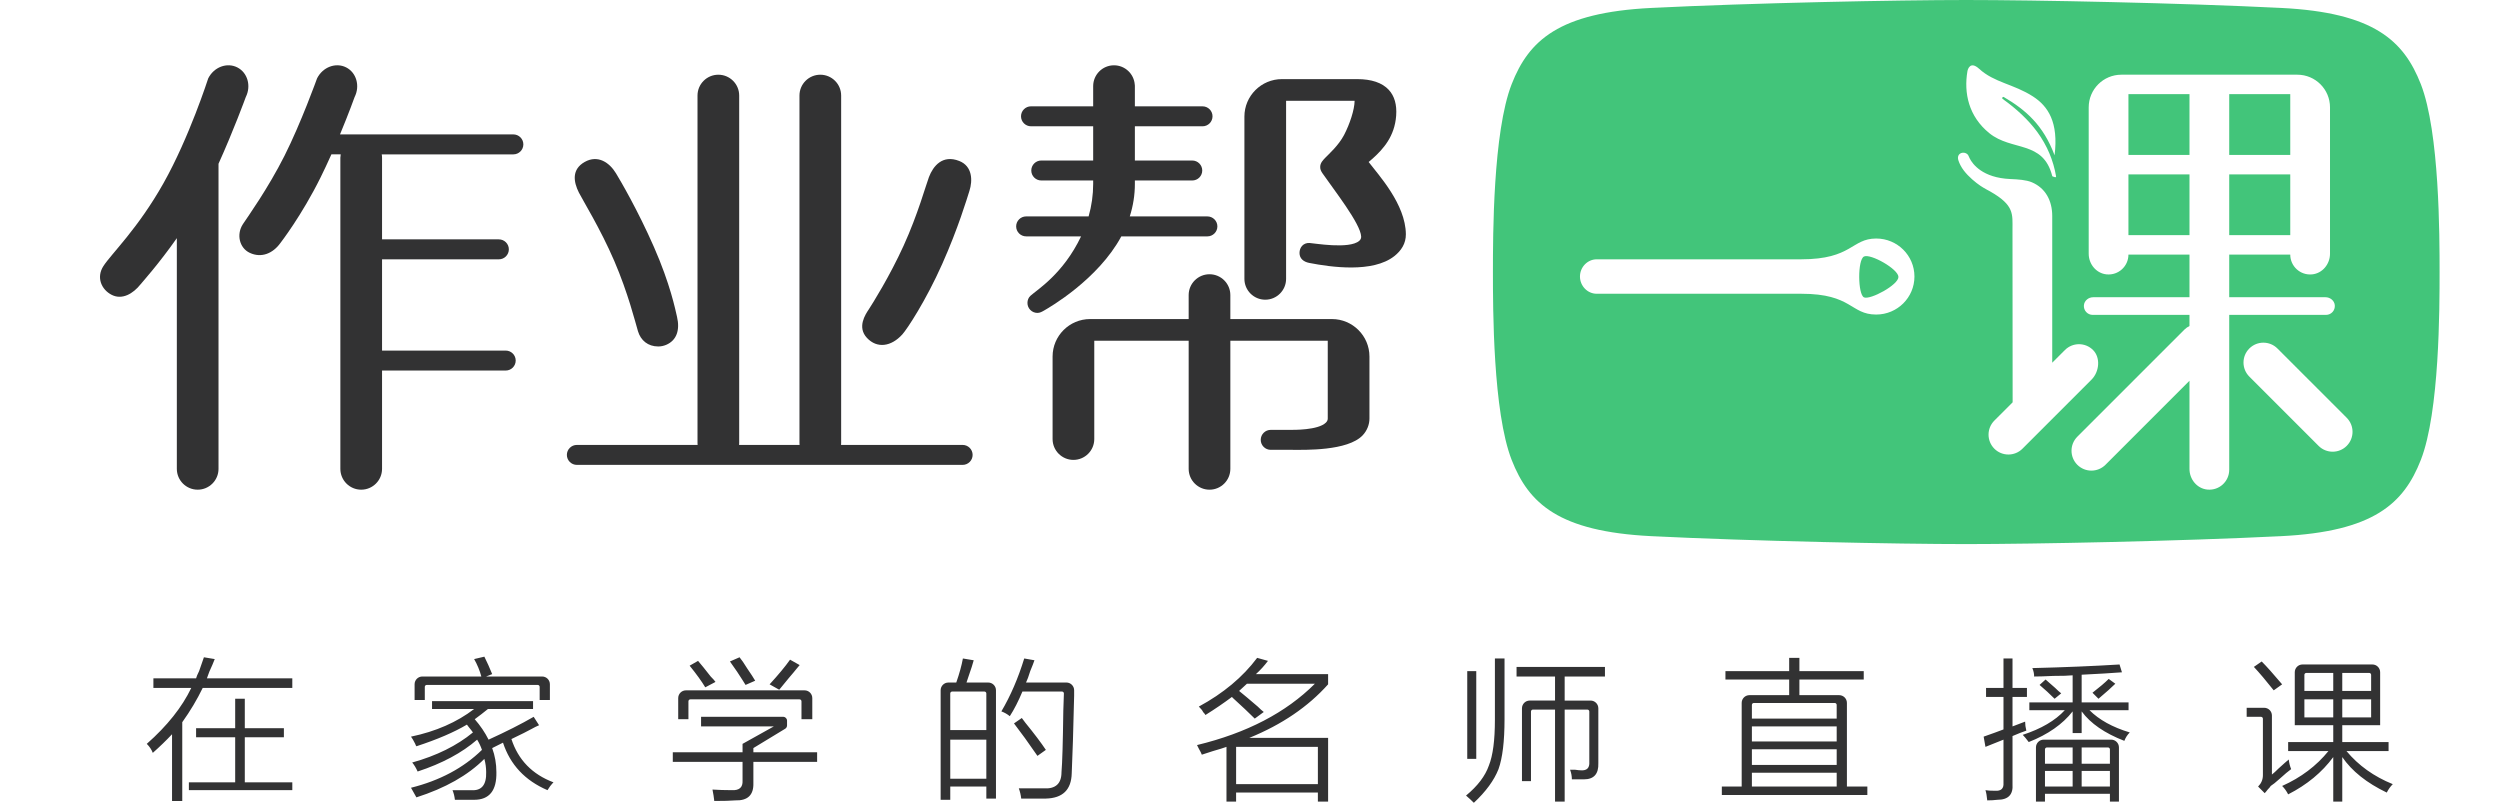 <svg height="113" viewBox="0 0 350 113" width="350" xmlns="http://www.w3.org/2000/svg"><g fill="none" fill-rule="evenodd"><g fill="#323233"><path d="m27.452 103.214v-1.262h5.473v-4.125h1.347v4.125h5.473v1.262h-5.473v6.314h6.651v1.095h-14.48v-1.095h6.482v-6.314zm-5.976-6.902v-1.347h5.976c.056-.223.197-.559.422-1.01.281-.842.506-1.487.673-1.936l1.515.252c-.168.45-.421 1.039-.757 1.768-.17.449-.282.758-.337.925h11.954v1.347h-12.543c-.789 1.628-1.742 3.227-2.863 4.797v11.029h-1.431v-9.344c-.786.842-1.684 1.712-2.694 2.609-.169-.448-.45-.87-.842-1.262 2.862-2.526 4.937-5.135 6.229-7.829zm36.568 1.684v-2.201c0-.598.485-1.084 1.084-1.084h8.26c-.225-.842-.561-1.654-1.009-2.44l1.431-.337c.392.786.757 1.599 1.095 2.44l-.842.337h7.838c.598 0 1.084.485 1.084 1.084v2.201h-1.432v-1.836c0-.149-.121-.27-.271-.27h-15.537c-.15 0-.271.121-.271.27v1.836zm2.442 1.262v-1.095h14.142v1.095h-6.312c-.619.505-1.237.981-1.853 1.432.786.898 1.431 1.851 1.937 2.862 2.468-1.123 4.573-2.189 6.314-3.198l.756 1.178c-.28.114-.672.309-1.179.59-.392.225-1.292.672-2.693 1.346.953 2.92 2.917 4.941 5.892 6.061-.056.057-.113.114-.167.17-.169.167-.394.476-.675.925-3.143-1.347-5.219-3.563-6.229-6.65l-1.515.758c.392 1.067.59 2.188.59 3.365.054 2.583-.984 3.875-3.115 3.875h-2.694c-.057-.506-.169-.956-.336-1.348h2.609c1.457.111 2.158-.731 2.104-2.527 0-.617-.085-1.233-.253-1.851-2.301 2.301-5.472 4.095-9.513 5.387-.225-.392-.478-.843-.757-1.346 4.039-1.011 7.351-2.779 9.934-5.303-.17-.505-.395-.981-.675-1.432-2.132 1.852-4.911 3.339-8.333 4.462-.224-.506-.477-.926-.758-1.262 3.422-.953 6.257-2.359 8.502-4.21-.111-.167-.308-.42-.589-.757-.111-.169-.197-.281-.253-.338-1.795 1.067-4.152 2.078-7.07 3.032-.056-.056-.114-.169-.168-.337-.224-.45-.422-.786-.589-1.011 3.478-.728 6.424-2.02 8.839-3.871zm48.606-2.694-1.346-.758c1.234-1.347 2.188-2.496 2.862-3.452l1.346.758c-.954 1.123-1.067 1.262-.337.42-.731.842-1.571 1.854-2.526 3.032zm-4.714-.675c-.113-.167-.253-.392-.42-.672-.45-.729-1.038-1.6-1.767-2.61l1.346-.589c.281.336.645.87 1.095 1.599.505.731.87 1.292 1.095 1.684zm-5.64.337c-.505-.84-1.236-1.852-2.189-3.03l1.179-.673c.392.45.981 1.179 1.769 2.188.337.337.56.59.673.758zm-3.788 4.464v-2.958c0-.598.485-1.084 1.084-1.084h16.605c.598 0 1.083.485 1.083 1.084v2.958h-1.514v-2.509c0-.149-.122-.271-.271-.271h-15.284c-.15 0-.271.122-.271.271v2.509zm-.758 5.975v-1.346h9.766v-1.179l4.378-2.443h-10.186v-1.345h11.496c.299 0 .541.242.541.541v.668c0 .189-.099.364-.26.463l-4.453 2.705v.589h8.924v1.346h-8.924v2.947c.056 1.684-.786 2.497-2.527 2.442-.672.055-1.656.083-2.946.083-.056-.505-.139-1.038-.252-1.598.842.054 1.74.084 2.695.084 1.065.056 1.57-.394 1.514-1.347v-2.61zm51.05-.842c-1.234-1.796-2.329-3.31-3.283-4.545l1.095-.758c.111.17.281.394.505.675 1.233 1.515 2.188 2.777 2.862 3.788zm-2.271 5.978c-.058-.505-.17-.984-.337-1.431h3.45c1.684.111 2.526-.645 2.526-2.274.112-1.29.196-4.152.253-8.586.047-1.085.074-1.893.082-2.424.002-.15-.12-.271-.271-.271h-5.535c-.562 1.347-1.151 2.498-1.767 3.452-.337-.279-.731-.505-1.179-.673 1.29-2.19 2.356-4.658 3.198-7.408l1.432.251c-.113.337-.309.842-.59 1.517-.224.728-.419 1.262-.589 1.599h5.651c.598 0 1.084.485 1.084 1.083v.768c-.113 4.829-.225 8.448-.337 10.861-.056 2.3-1.262 3.48-3.619 3.536zm-11.281.17v-15.334c0-.598.485-1.083 1.083-1.083h1.105c.45-1.29.758-2.414.927-3.367l1.515.251c-.113.45-.366 1.236-.758 2.359-.114.336-.197.59-.252.757h3.042c.598 0 1.084.485 1.084 1.083v15.164h-1.348v-1.684h-5.05v1.853zm1.347-2.948h5.05v-5.47h-5.05zm0-6.818h5.05v-5.118c0-.15-.121-.271-.271-.271h-4.509c-.15 0-.271.121-.271.271zm42.629-1.6c-.786-.785-1.798-1.739-3.032-2.861.057.056 0 0-.167-.17-1.124.842-2.357 1.685-3.704 2.526-.056-.111-.17-.252-.337-.422-.057-.167-.253-.419-.59-.756 3.423-1.853 6.146-4.125 8.166-6.821l1.514.423c-.505.672-1.066 1.292-1.684 1.851h10.103v1.432c-2.807 3.143-6.482 5.64-11.029 7.493h11.029v8.922h-1.432v-1.262h-11.449v1.262h-1.347v-7.66c-.167.056-.42.141-.757.252-.618.17-1.517.45-2.694.843-.057-.17-.197-.449-.421-.843-.113-.223-.197-.392-.252-.505 6.957-1.684 12.459-4.545 16.5-8.586h-9.513l-1.095 1.009c.562.45 1.432 1.179 2.61 2.19.337.337.618.589.842.756zm-2.61 9.176h11.448v-5.219h-11.448zm39.262-15.069v-1.345h12.376v1.345h-5.64v3.368h3.63c.598 0 1.084.486 1.084 1.085v7.67c.055 1.516-.619 2.274-2.02 2.274h-1.685c0-.45-.084-.898-.252-1.348h.675c.39.057.672.084.84.084.842.057 1.234-.337 1.179-1.179v-7.053c0-.149-.121-.271-.271-.271h-3.179v12.88h-1.348v-12.88h-3.097c-.15 0-.271.122-.271.271v9.748h-1.262v-10.197c0-.598.485-1.085 1.083-1.085h3.547v-3.368zm-6.902 11.534v-12.29h1.262v12.29zm.925 6.146c-.337-.337-.703-.673-1.095-1.012 1.629-1.345 2.694-2.747 3.199-4.208.562-1.401.842-3.535.842-6.398v-8.586h1.348v8.503c0 3.088-.282 5.416-.842 6.987-.619 1.571-1.768 3.141-3.452 4.714zm35.222-17.258v-1.179h8.922v-1.853h1.432v1.853h9.007v1.179h-9.007v2.188h5.567c.598 0 1.084.485 1.084 1.083v11.712h2.862v1.179h-20.373v-1.179h2.779v-11.712c0-.598.485-1.083 1.084-1.083h5.565v-2.188zm52.227 2.693-.842-.842c1.011-.785 1.767-1.431 2.273-1.937l.925.675c-.505.504-1.292 1.206-2.356 2.104zm-6.146 0c-.672-.673-1.375-1.318-2.104-1.937l.842-.757c.337.281.785.673 1.346 1.179.337.337.617.589.842.756zm-2.609 14.395v-7.585c0-.599.485-1.085 1.084-1.085h9.45c.598 0 1.084.485 1.084 1.085v7.585h-1.264v-1.093h-9.092v1.093zm6.398-2.105h3.956v-2.188h-3.956zm3.684-5.472h-3.684v2.274h3.956v-2.003c0-.149-.122-.271-.271-.271zm-8.82 5.472h3.874v-2.188h-3.874zm0-5.201v2.003h3.874v-2.274h-3.603c-.15 0-.271.122-.271.271zm-1.515-10.204c0-.392-.084-.784-.252-1.179 4.489-.111 8.558-.28 12.206-.505l.337 1.095c-1.459.113-3.338.225-5.64.337v3.874h6.565v1.093h-5.47c1.346 1.347 3.224 2.387 5.639 3.115-.336.337-.589.731-.758 1.178-2.749-1.065-4.742-2.44-5.976-4.124v3.03h-1.262v-3.03c-1.405 1.797-3.452 3.228-6.147 4.293-.337-.45-.618-.786-.841-1.011 2.581-.843 4.545-1.991 5.893-3.452h-4.966v-1.093h6.061v-3.789c-.563.056-1.461.084-2.695.084-1.179.056-2.076.084-2.694.084zm-6.567 17.343c-.056-.619-.139-1.095-.251-1.432.279.056.728.084 1.346.084.842.056 1.234-.309 1.179-1.094v-6.061l-2.524 1.01-.253-1.432c1.121-.392 2.048-.728 2.777-1.009v-4.546h-2.441v-1.262h2.441v-4.125h1.264v4.125h2.02v1.262h-2.02v4.124c.559-.223 1.148-.447 1.767-.672 0 .394.054.813.168 1.261-.505.169-1.151.423-1.935.759v6.733c.111 1.459-.59 2.19-2.106 2.19-.45.054-.926.084-1.432.084zm43.054-10.523v-7.42c0-.598.485-1.085 1.083-1.085h9.786c.599 0 1.084.486 1.084 1.085v7.42h-5.303v2.357h6.482v1.262h-5.892c1.684 2.02 3.844 3.565 6.482 4.63-.337.337-.618.729-.843 1.179-2.807-1.348-4.881-3.002-6.229-4.967v6.229h-1.262v-6.229c-1.572 2.134-3.676 3.872-6.314 5.219-.224-.45-.505-.842-.842-1.178 2.638-1.179 4.799-2.807 6.482-4.884h-5.64v-1.262h6.314v-2.357zm-2.947-4.883c-1.066-1.347-1.993-2.441-2.779-3.283l1.095-.758c.675.673 1.628 1.74 2.862 3.199zm-1.262 14.394-.925-.925c.448-.447.673-.981.673-1.599v-7.895c0-.149-.122-.27-.271-.27h-2.002v-1.264h2.452c.598 0 1.083.485 1.083 1.084v8.26c.224-.167.534-.448.926-.842.675-.615 1.15-1.037 1.431-1.262.056.505.17.955.337 1.348-.392.28-.925.731-1.599 1.345-.561.506-.983.843-1.262 1.012-.057.111-.198.28-.422.505-.167.224-.309.391-.42.504zm10.859-10.606h4.041v-2.526h-4.041zm3.77-6.229h-3.77v2.524h4.041v-2.253c0-.15-.121-.271-.271-.271zm-9.073 6.229h4.041v-2.526h-4.041zm0-5.957v2.253h4.041v-2.524h-3.77c-.15 0-.271.121-.271.271zm-77.349 15.638h11.871v-1.935h-11.871zm0-3.03h11.871v-2.189h-11.871zm0-3.284h11.871v-2.105h-11.871zm0-5.115v1.917h11.87v-1.917c0-.15-.121-.271-.271-.271h-11.328c-.15 0-.271.121-.271.271z"/><path d="m186.471 44.668h-14.223v-3.359c0-1.607-1.309-2.915-2.917-2.915-1.609 0-2.918 1.308-2.918 2.915v3.359h-13.8c-2.895 0-5.251 2.353-5.251 5.246v11.555c0 1.608 1.309 2.916 2.918 2.916s2.918-1.307 2.918-2.916v-13.765h13.215v17.936c0 1.608 1.309 2.916 2.918 2.916 1.608 0 2.917-1.307 2.917-2.916v-17.936h13.637v10.89c0 .212-.086.4-.263.574-1.093 1.072-4.559 1.013-5.053 1.013h-2.669c-.77 0-1.398.627-1.398 1.397 0 .771.628 1.398 1.398 1.398h3.049c1.641 0 7.719.189 9.822-2.03.613-.646.952-1.508.952-2.352v-8.68c0-2.893-2.356-5.246-5.253-5.246"/><path d="m191.611 22.679c.189-.155.381-.318.578-.496 1.481-1.332 3.062-3.1 3.274-5.983.114-1.543-.236-2.763-1.038-3.626-.924-.994-2.412-1.498-4.421-1.498h-10.536c-2.895 0-5.251 2.353-5.251 5.246v22.719c0 1.608 1.309 2.917 2.917 2.917 1.61 0 2.919-1.309 2.919-2.917v-24.929h9.594c-.017 1.252-.681 3.261-1.478 4.787-.766 1.467-2.162 2.698-2.566 3.121-.382.399-.771.77-.775 1.355-.003.314.1.568.311.875 1.576 2.288 5.362 7.083 5.424 8.874.007.232-.08.426-.266.59-1.377 1.214-6.402.327-6.968.302-.877-.04-1.399.627-1.399 1.397 0 .769.557 1.238 1.355 1.394 3.062.597 8.891 1.424 11.909-.941.984-.771 1.639-1.78 1.627-3.083-.043-4.185-3.78-8.231-5.211-10.106"/><path d="m156.988 33.093h12.046c.771 0 1.399-.627 1.399-1.397 0-.771-.628-1.398-1.399-1.398h-10.865c.473-1.491.713-3.018.713-4.541v-.489h8.034c.77 0 1.398-.627 1.398-1.398 0-.77-.628-1.397-1.398-1.397h-8.034v-4.791h9.473c.77 0 1.398-.627 1.398-1.397 0-.771-.628-1.398-1.398-1.398h-9.473v-2.839l-.009-.18h-.006c-.097-1.518-1.366-2.726-2.909-2.726-1.607 0-2.915 1.307-2.915 2.92v2.824h-8.704c-.771 0-1.398.627-1.398 1.398 0 .77.627 1.397 1.398 1.397h8.704v4.791h-7.265c-.772 0-1.399.627-1.399 1.397 0 .771.627 1.398 1.399 1.398h7.265v.489c0 1.523-.214 3.05-.637 4.541h-8.746c-.772 0-1.399.627-1.399 1.398 0 .77.627 1.397 1.399 1.397h7.69c-2.517 5.28-6.131 7.448-7.09 8.322-.275.251-.414.61-.418.984-.003.375.138.726.399.992.274.279.636.419.999.419.345 0 .641-.168.961-.353.673-.388 7.521-4.308 10.784-10.365"/><path d="m134.771 62.289h-17.025c.01-.096.015-.189.015-.279v-48.637c0-1.607-1.309-2.914-2.918-2.914-1.608 0-2.917 1.307-2.917 2.914v48.637c0 .091.005.183.015.279h-8.469c.01-.096.015-.189.015-.279v-48.637c0-1.607-1.309-2.914-2.918-2.914-1.608 0-2.917 1.307-2.917 2.914v48.637c0 .091.005.183.015.279h-16.905c-.771 0-1.399.627-1.399 1.398 0 .77.628 1.397 1.399 1.397h54.008c.771 0 1.399-.627 1.399-1.397 0-.771-.628-1.398-1.399-1.398"/><path d="m86.003 36.544c1.931 4.493 2.927 8.534 3.313 9.829.383 1.283 1.4 2.133 2.834 2.133.376 0 .755-.075 1.12-.23 1.489-.638 1.935-2.108 1.515-3.912-.236-1.016-.94-4.565-3.228-9.774-2.284-5.2-4.697-9.301-5.318-10.325-.907-1.498-2.526-2.636-4.378-1.594-1.845 1.039-1.578 2.776-.816 4.293.524 1.044 3.027 5.086 4.958 9.58"/><path d="m126.511 34.386c-1.983 4.351-4.343 8.093-4.883 8.929-.489.728-1.653 2.496-.255 3.992 1.416 1.516 3.406 1.23 4.96-.497.69-.766 3.303-4.752 5.568-9.831 2.26-5.071 3.462-9.142 3.818-10.252.47-1.463.423-3.465-1.424-4.191-2.351-.924-3.652.712-4.244 2.258-.407 1.064-1.556 5.239-3.54 9.591"/><path d="m71.871 18.814h-24.269c1.233-2.96 2.041-5.217 2.041-5.22.791-1.564.258-3.433-1.188-4.162-1.447-.728-3.267-.049-4.066 1.539-.022.061-2.248 6.256-4.563 10.847-2.313 4.588-5.157 8.562-5.812 9.551-.939 1.416-.516 3.338.95 4.027 1.649.776 3.249.063 4.276-1.352.028-.039 2.998-3.861 5.647-9.216.489-.988.996-2.07 1.51-3.218h1.304c-.023.149-.05.344-.05.479v43.551c0 1.607 1.309 2.915 2.918 2.915 1.609 0 2.918-1.308 2.918-2.915v-13.765h17.313c.771 0 1.399-.627 1.399-1.398 0-.77-.628-1.397-1.399-1.397h-17.313v-12.775h16.353c.772 0 1.399-.628 1.399-1.398s-.627-1.397-1.399-1.397h-16.353v-11.42c0-.157-.014-.317-.043-.479h18.427c.771 0 1.399-.627 1.399-1.397 0-.771-.628-1.398-1.399-1.398"/><path d="m33.216 9.433c-1.448-.73-3.267-.049-4.066 1.541-.029.081-2.653 8.259-6.252 14.657-3.596 6.391-7.3 9.886-8.42 11.618-1.031 1.594-.277 3.305 1.168 4.035 1.441.727 2.968-.135 4.047-1.496.202-.255 2.572-2.889 5.064-6.446v32.3c0 1.607 1.309 2.914 2.918 2.914 1.609 0 2.917-1.307 2.917-2.914v-42.717c2.089-4.619 3.73-9.095 3.818-9.338.784-1.564.25-3.426-1.193-4.153"/></g><path d="m319.371 1.111c12.955.645 17.153 4.564 19.542 10.663 2.628 6.712 2.628 21.282 2.628 26.313 0 5.03 0 19.601-2.628 26.312-2.389 6.098-6.587 10.019-19.542 10.663-14.087.7-34.555 1.11-44.103 1.11-9.548 0-30.003-.41-44.089-1.11-12.955-.645-17.154-4.565-19.542-10.663-2.628-6.712-2.628-21.282-2.628-26.312 0-5.031 0-19.602 2.628-26.313 2.388-6.099 6.587-10.018 19.542-10.663 14.086-.701 34.541-1.111 44.089-1.111 9.548 0 30.016.41 44.103 1.111zm9.168 61.312c1.087-1.086 1.087-2.849 0-3.935l-9.699-9.7c-1.085-1.086-2.849-1.086-3.934 0-1.088 1.086-1.088 2.849 0 3.936l9.698 9.7c1.088 1.086 2.849 1.086 3.935 0zm-16.448 3.35v-21.689h13.55c.725 0 1.304-.623 1.23-1.363-.064-.644-.654-1.109-1.3-1.109h-13.48v-5.967h8.545c0 1.627 1.397 2.927 3.056 2.768 1.447-.138 2.509-1.436 2.509-2.889v-20.496c0-2.523-2.046-4.57-4.57-4.57h-24.643c-2.523 0-4.57 2.047-4.57 4.57v20.498c0 1.452 1.062 2.749 2.508 2.887 1.659.158 3.055-1.142 3.055-2.768h8.547v5.967h-13.48c-.647 0-1.236.466-1.3 1.109-.074.74.505 1.363 1.229 1.363h13.55v1.557c-.251.129-.493.286-.703.497l-14.998 14.999c-1.085 1.086-1.085 2.848 0 3.935 1.088 1.086 2.849 1.086 3.937 0l11.764-11.766v12.349c0 1.454 1.063 2.75 2.51 2.886 1.659.158 3.053-1.143 3.053-2.768zm-32.882-2.955c1.086 1.086 2.849 1.086 3.934 0l9.671-9.672c1.088-1.086 1.298-3.058.21-4.144-1.085-1.086-2.846-1.086-3.934 0l-1.778 1.778v-20.542c0-2.136-.936-3.902-2.848-4.716-.797-.34-1.932-.41-3.025-.457-3.911-.169-5.287-2.118-5.673-2.87-.097-.189-.193-.438-.236-.496-.48-.63-1.742-.313-1.336.811.132.4.384.9.746 1.374.663.868 1.644 1.673 2.311 2.123.548.371 1.155.673 1.393.809 3.38 1.924 3.104 3.167 3.104 5.304 0 2.667.021 20.066.021 24.204l-2.56 2.56c-1.085 1.087-1.085 2.849 0 3.935zm-16.539-18.782c2.956 0 5.352-2.383 5.352-5.323 0-2.939-2.396-5.321-5.352-5.321-3.484 0-3.36 2.91-10.484 2.91h-28.639c-1.303 0-2.352 1.1-2.352 2.411 0 1.311 1.048 2.413 2.352 2.413h28.657c7.115 0 6.844 2.91 10.466 2.91zm12.771-34.073c-.522 3.053.163 6.326 3.057 8.675 3.155 2.561 7.529.98 8.812 5.992.01.037.037.066.076.077l.323.101c.08.024.154-.043.14-.123-.375-2.232-1.259-4.327-2.63-6.205-1.239-1.69-2.871-3.211-4.846-4.63-.16-.115-.003-.36.167-.261 1.566.918 2.934 1.906 4.099 3.156 1.218 1.306 2.219 2.9 3.001 4.994.576-4.628-.902-6.869-3.04-8.247-2.675-1.726-5.41-1.927-7.519-3.861-1.277-1.168-1.603.119-1.639.331zm36.65 22.958v-8.508h8.545v8.508zm-14.11 0v-8.508h8.547v8.508zm14.11-11.232v-8.508h8.545v8.508zm-14.11 0v-8.508h8.547v8.508zm-37.018 14.22c.925-.428 4.803 1.757 4.818 2.862.017 1.105-3.944 3.244-4.818 2.862-.873-.381-.922-5.295 0-5.723z" fill="#42c57a"/></g></svg>